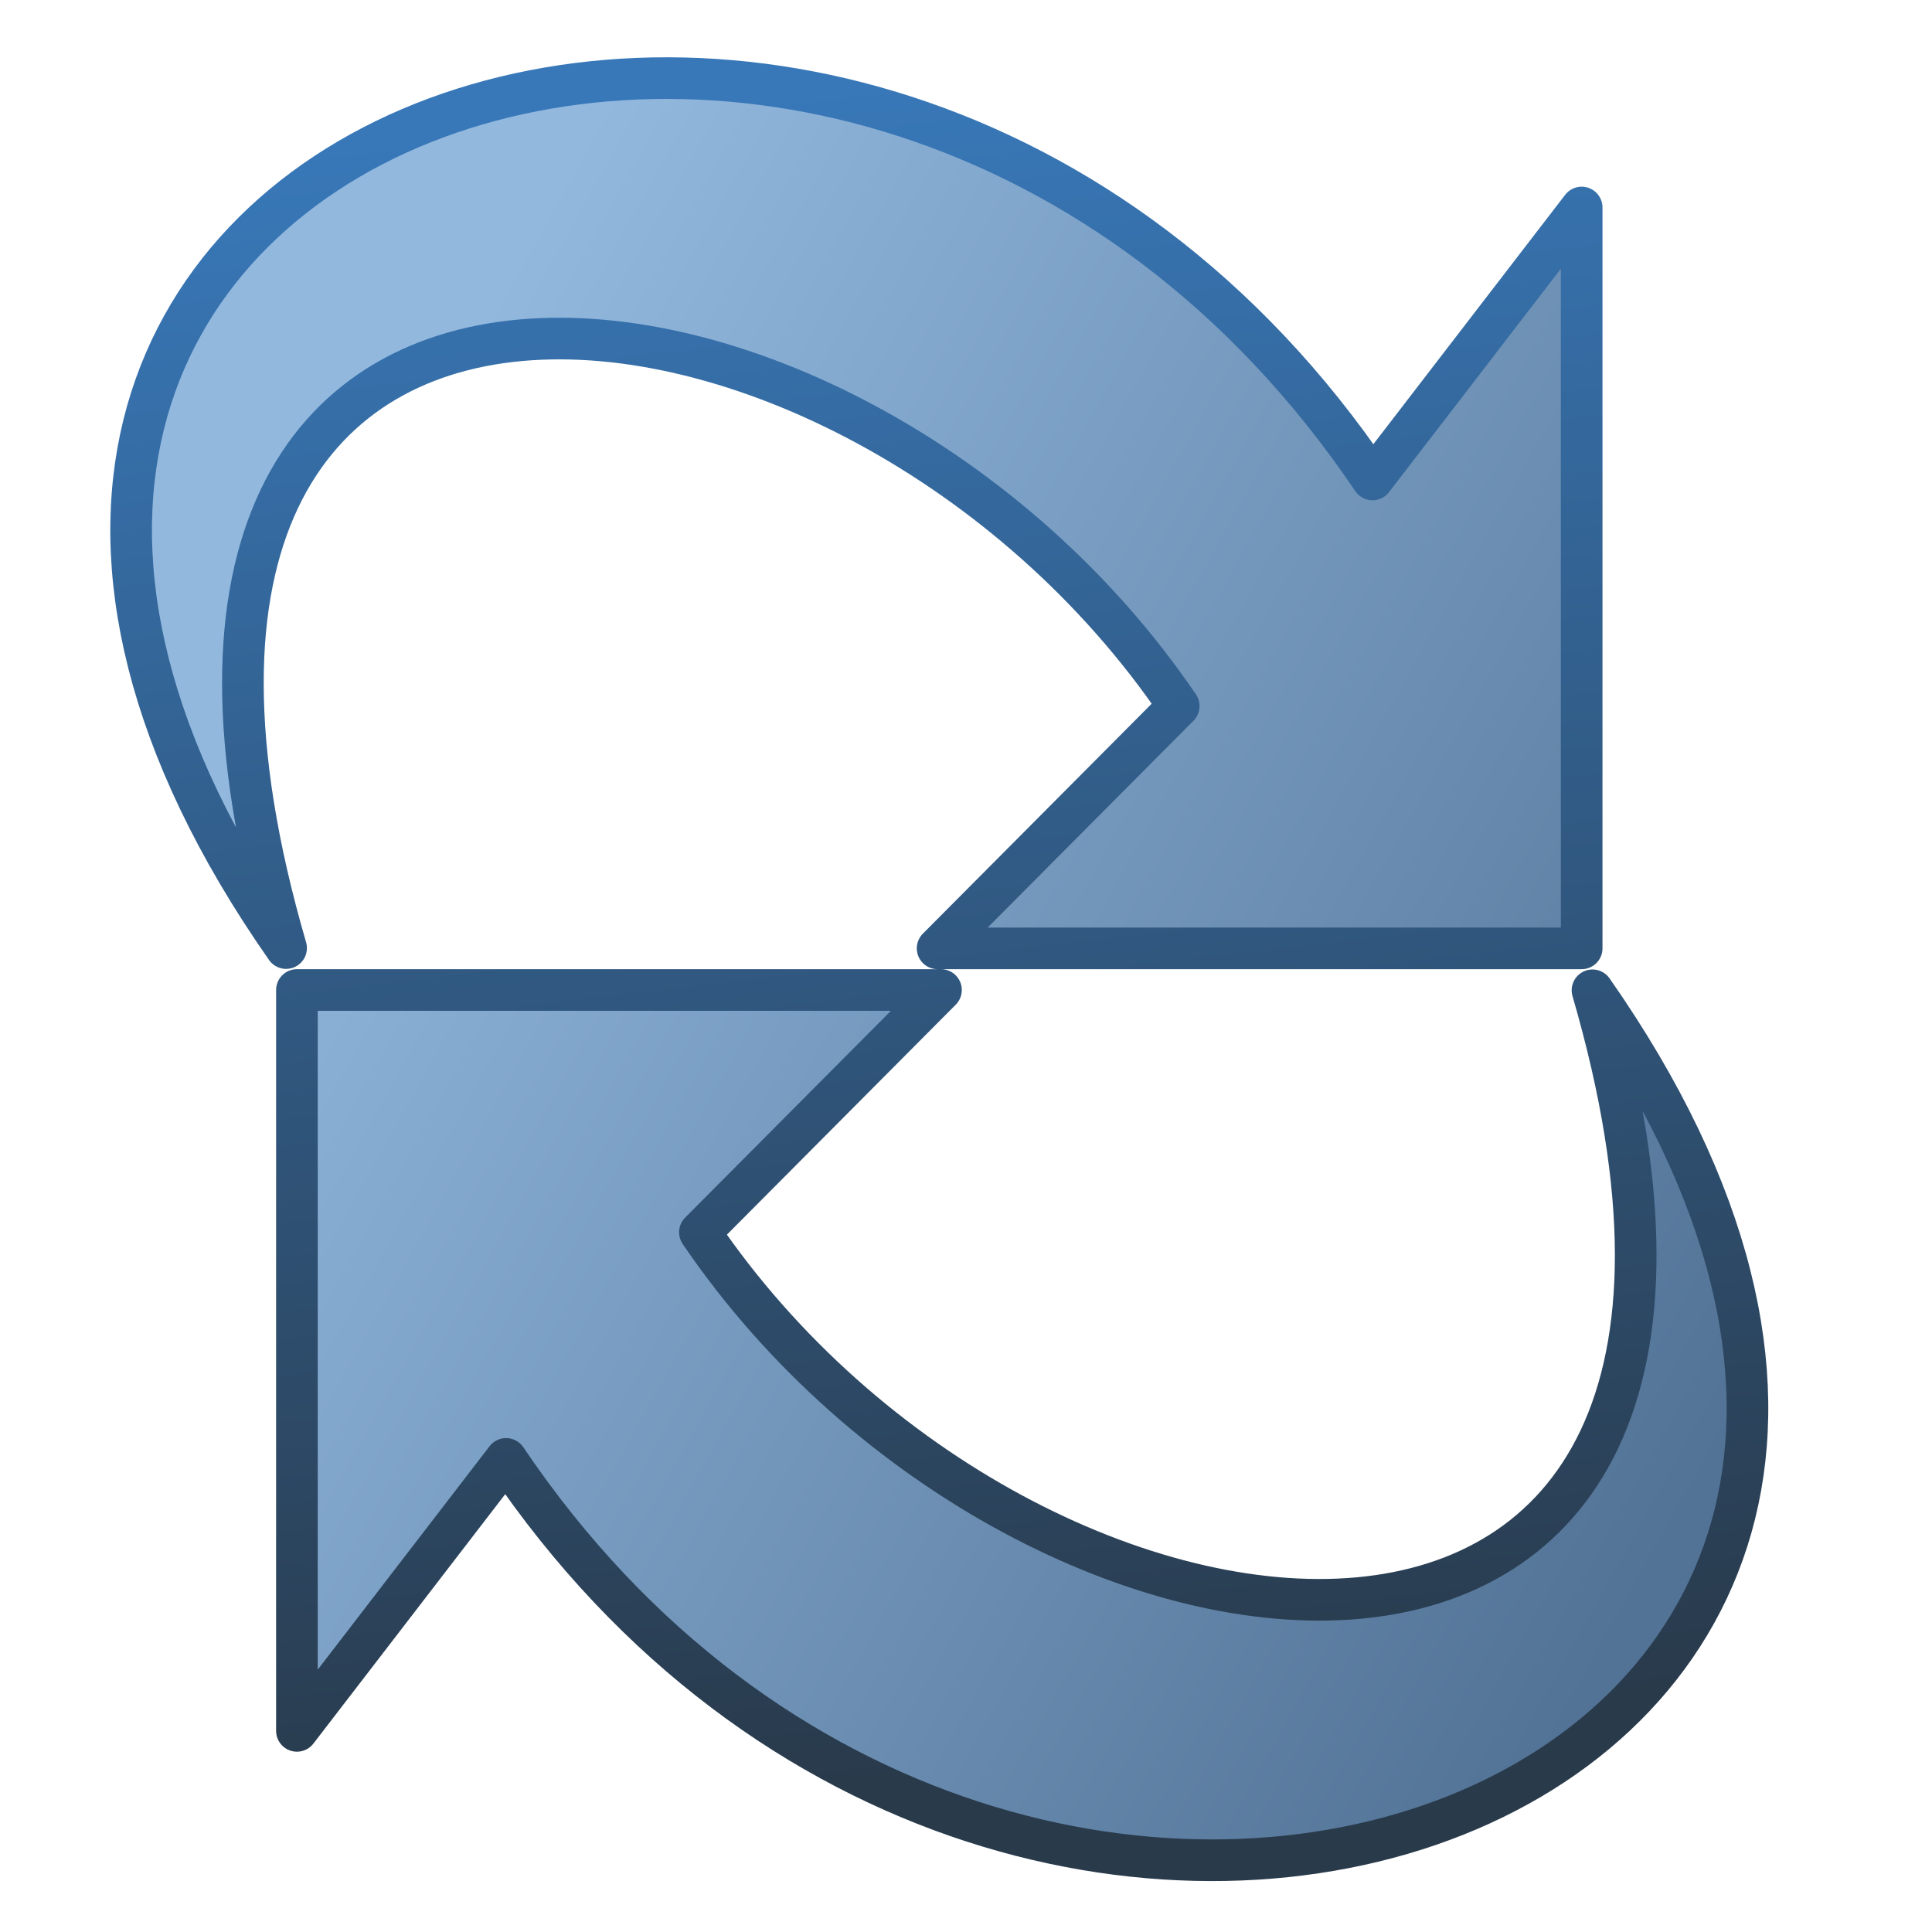 <?xml version="1.0" encoding="UTF-8" standalone="no"?>
<svg
   xmlns:dc="http://purl.org/dc/elements/1.1/"
   xmlns:cc="http://creativecommons.org/ns#"
   xmlns:rdf="http://www.w3.org/1999/02/22-rdf-syntax-ns#"
   xmlns:svg="http://www.w3.org/2000/svg"
   xmlns="http://www.w3.org/2000/svg"
   xmlns:xlink="http://www.w3.org/1999/xlink"
   xmlns:sodipodi="http://sodipodi.sourceforge.net/DTD/sodipodi-0.dtd"
   xmlns:inkscape="http://www.inkscape.org/namespaces/inkscape"
   height="512"
   width="512"
   version="1.1"
   id="svg927"
   sodipodi:docname="update.svg"
   inkscape:version="0.92.3 (2405546, 2018-03-11)">
  <sodipodi:namedview
     pagecolor="#ffffff"
     bordercolor="#666666"
     borderopacity="1"
     objecttolerance="10"
     gridtolerance="10"
     guidetolerance="10"
     inkscape:pageopacity="0"
     inkscape:pageshadow="2"
     inkscape:window-width="1920"
     inkscape:window-height="1137"
     id="namedview1459"
     showgrid="false"
     inkscape:zoom="1.321682"
     inkscape:cx="259.77598"
     inkscape:cy="289.89059"
     inkscape:window-x="-8"
     inkscape:window-y="-8"
     inkscape:window-maximized="1"
     inkscape:current-layer="svg927" />
  <defs
     id="lg-c93a0d14">
    <linearGradient
       id="lg-cff4b37b">
      <stop
         id="stop941"
         stop-color="#50b938"
         offset="0"
         style="stop-color:#3878b9;stop-opacity:1" />
      <stop
         id="stop943"
         stop-color="#2f4b29"
         offset="1"
         style="stop-color:#293a4b;stop-opacity:1" />
    </linearGradient>
    <linearGradient
       id="lg-06f9c2be">
      <stop
         id="stop935"
         stop-color="#a1de92"
         offset="0"
         style="stop-color:#92b8de;stop-opacity:1" />
      <stop
         id="stop937"
         stop-color="#5f9652"
         offset="1"
         style="stop-color:#527396;stop-opacity:1" />
    </linearGradient>
  </defs>
  <linearGradient
     id="lg-223b8c02"
     gradientTransform="matrix(-22.024,0,0,22.115,512.629,-77.7)"
     gradientUnits="userSpaceOnUse"
     x1="20.538"
     x2="2.956"
     xlink:href="#lg-06f9c2be"
     y1="11.822"
     y2="14.071" />
  <linearGradient
     id="lg-b9e27eab"
     gradientTransform="matrix(-22.024,0,0,22.115,512.629,-77.7)"
     gradientUnits="userSpaceOnUse"
     x1="15.964"
     x2="15.893"
     xlink:href="#lg-cff4b37b"
     y1="4.2"
     y2="25.802" />
  <linearGradient
     id="lg-8ec6a6af112e"
     gradientTransform="matrix(22.024,0,0,-22.115,-14.782,591.388)"
     gradientUnits="userSpaceOnUse"
     x1="3.315"
     x2="20.469"
     xlink:href="#lg-06f9c2be"
     y1="17.333"
     y2="7.722" />
  <linearGradient
     id="lg-6fc521e7101a"
     gradientTransform="matrix(22.024,0,0,-22.115,-14.782,591.388)"
     gradientUnits="userSpaceOnUse"
     x1="9.745"
     x2="12.074"
     xlink:href="#lg-cff4b37b"
     y1="25.716"
     y2="5.5" />
  <path
     id="path923"
     style="fill:url(#lg-8ec6a6af112e);fill-opacity:1;fill-rule:evenodd;stroke:url(#lg-6fc521e7101a);stroke-width:11.035;stroke-linejoin:round"
     d="M 249.371,262.361 H 78.688 v 196.335 l 55.428,-72.069 c 136.327,202.033 438.563,91.365 287.911,-124.187 62.817,215.552 -149.324,192.574 -236.546,64.129 z m -0.895,-11.035 H 419.159 V 54.991 l -55.428,72.069 C 227.403,-74.973 -74.832,35.695 75.819,251.247 13.002,35.695 225.143,58.674 312.366,187.118 Z" />
</svg>
